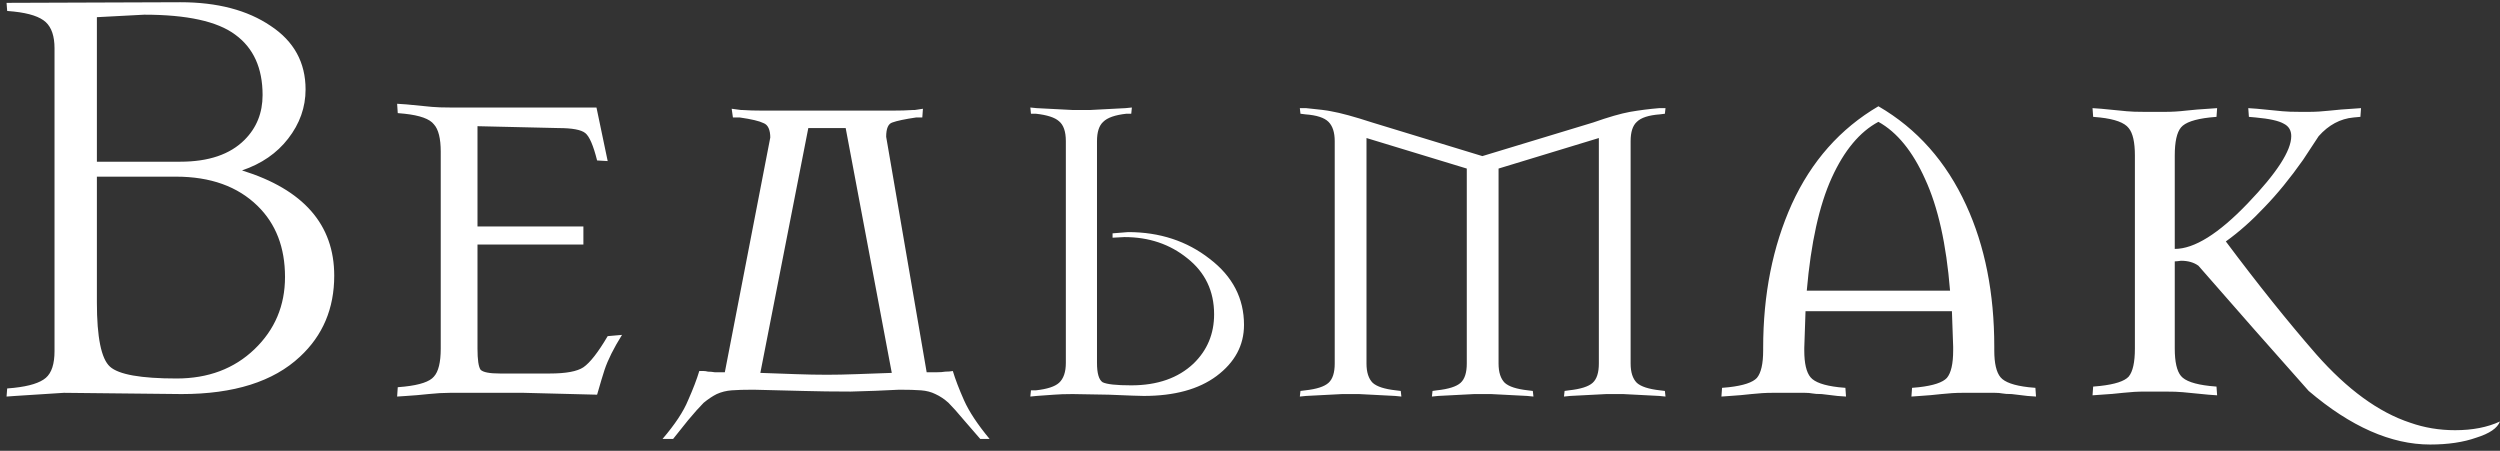 <svg width="305" height="55" viewBox="0 0 305 55" fill="none" xmlns="http://www.w3.org/2000/svg">
<rect x="0" y="0" width="305" height="55" fill="#333333" stroke="none"/>
<path d="M40.776 33.636C40.776 37.639 39.383 40.932 36.596 43.516C33.353 46.556 28.54 48.076 22.156 48.076L7.792 47.924L1.864 48.304L0.8 48.38L0.876 47.392L1.712 47.316C3.587 47.113 4.879 46.708 5.588 46.1C6.297 45.492 6.652 44.403 6.652 42.832V5.896C6.652 4.427 6.297 3.363 5.588 2.704C4.879 2.045 3.587 1.615 1.712 1.412L0.876 1.336L0.8 0.348L22.004 0.272C26.513 0.272 30.187 1.235 33.024 3.16C35.861 5.035 37.28 7.619 37.28 10.912C37.28 13.091 36.571 15.092 35.152 16.916C33.784 18.689 31.909 19.981 29.528 20.792C37.027 23.123 40.776 27.404 40.776 33.636ZM32.036 11.596C32.036 8.303 30.921 5.845 28.692 4.224C26.513 2.603 22.815 1.792 17.596 1.792L11.82 2.096V19.728H22.004C25.449 19.728 28.059 18.841 29.832 17.068C31.301 15.599 32.036 13.775 32.036 11.596ZM34.772 33.788C34.772 30.191 33.657 27.303 31.428 25.124C28.996 22.743 25.677 21.552 21.472 21.552H11.82V36.904C11.82 41.16 12.352 43.769 13.416 44.732C14.48 45.695 17.191 46.176 21.548 46.176C25.399 46.176 28.565 44.985 31.048 42.604C33.531 40.223 34.772 37.284 34.772 33.788ZM75.886 40.856C74.873 42.477 74.164 43.896 73.758 45.112C73.556 45.72 73.252 46.733 72.846 48.152L63.878 47.924H54.91C54.1 47.924 53.213 47.975 52.25 48.076C51.338 48.177 50.452 48.253 49.59 48.304L48.45 48.38L48.526 47.24L49.362 47.164C51.237 46.961 52.428 46.556 52.934 45.948C53.492 45.34 53.77 44.2 53.77 42.528V18.512C53.77 16.891 53.492 15.776 52.934 15.168C52.428 14.509 51.237 14.079 49.362 13.876L48.526 13.8L48.45 12.66L49.59 12.736C51.161 12.888 52.2 12.989 52.706 13.04C53.264 13.091 53.998 13.116 54.91 13.116H72.77L74.138 19.652L72.846 19.576C72.39 17.752 71.909 16.637 71.402 16.232C70.896 15.827 69.806 15.624 68.134 15.624L58.254 15.396V27.632H71.174V29.836H58.254V42.528C58.254 43.896 58.381 44.757 58.634 45.112C58.938 45.416 59.724 45.568 60.99 45.568H67.07C69.046 45.568 70.414 45.315 71.174 44.808C71.985 44.251 72.973 42.984 74.138 41.008L75.886 40.856ZM116.245 45.264C116.549 46.277 117.005 47.468 117.613 48.836C118.221 50.204 119.259 51.775 120.729 53.548H119.589L117.613 51.268C116.853 50.356 116.219 49.647 115.713 49.14C115.206 48.684 114.674 48.329 114.117 48.076C113.61 47.823 113.027 47.671 112.369 47.62C111.71 47.569 110.823 47.544 109.709 47.544C107.834 47.645 105.858 47.721 103.781 47.772C101.703 47.772 99.778 47.747 98.005 47.696C95.978 47.645 93.951 47.595 91.925 47.544C90.81 47.544 89.923 47.569 89.265 47.62C88.606 47.671 87.998 47.823 87.441 48.076C86.934 48.329 86.402 48.684 85.845 49.14C85.338 49.647 84.705 50.356 83.945 51.268L82.121 53.548H80.829C82.349 51.775 83.387 50.204 83.945 48.836C84.553 47.468 85.009 46.277 85.313 45.264H85.845C85.997 45.264 86.174 45.289 86.377 45.34C86.63 45.34 86.909 45.365 87.213 45.416H88.429L93.977 16.764V16.84C93.977 15.827 93.698 15.219 93.141 15.016C92.634 14.763 91.671 14.535 90.253 14.332H89.417L89.265 13.268L90.405 13.42H90.557C91.266 13.471 92.127 13.496 93.141 13.496C94.154 13.496 94.939 13.496 95.497 13.496H106.517C107.074 13.496 107.834 13.496 108.797 13.496C109.81 13.496 110.671 13.471 111.381 13.42H111.609L112.597 13.268L112.521 14.332H111.761C110.393 14.535 109.43 14.737 108.873 14.94C108.366 15.092 108.113 15.675 108.113 16.688L113.053 45.416C113.458 45.416 113.863 45.416 114.269 45.416C114.674 45.416 115.029 45.391 115.333 45.34C115.687 45.34 115.991 45.315 116.245 45.264ZM103.173 15.624H98.613L92.761 45.492C94.179 45.543 95.598 45.593 97.017 45.644C98.435 45.695 99.727 45.72 100.893 45.72C101.957 45.72 103.173 45.695 104.541 45.644C105.959 45.593 107.378 45.543 108.797 45.492L103.173 15.624ZM151.769 39.64C151.769 42.123 150.655 44.2 148.425 45.872C146.247 47.493 143.283 48.304 139.533 48.304C139.077 48.304 137.659 48.253 135.277 48.152C132.947 48.101 131.477 48.076 130.869 48.076C129.957 48.076 129.197 48.101 128.589 48.152C127.981 48.203 127.272 48.253 126.461 48.304L125.701 48.38L125.777 47.62H126.385C127.753 47.468 128.691 47.164 129.197 46.708C129.755 46.201 130.033 45.391 130.033 44.276V17.22C130.033 16.055 129.755 15.244 129.197 14.788C128.691 14.332 127.753 14.028 126.385 13.876H125.777L125.701 13.116L126.461 13.192L130.869 13.42H132.997L137.329 13.192L138.089 13.116L138.013 13.876H137.405C136.037 14.028 135.1 14.357 134.593 14.864C134.087 15.32 133.833 16.105 133.833 17.22V44.276C133.833 45.543 134.061 46.328 134.517 46.632C135.024 46.885 136.189 47.012 138.013 47.012C141.205 47.012 143.739 46.125 145.613 44.352C147.285 42.731 148.121 40.729 148.121 38.348C148.121 35.511 147.032 33.231 144.853 31.508C142.725 29.785 140.167 28.924 137.177 28.924L135.733 29V28.468L137.633 28.316C141.484 28.316 144.803 29.405 147.589 31.584C150.376 33.712 151.769 36.397 151.769 39.64ZM203.192 48.38L202.432 48.304L198.024 48.076H195.972L191.564 48.304L190.804 48.38L190.88 47.696L191.412 47.62C192.831 47.468 193.793 47.164 194.3 46.708C194.807 46.252 195.06 45.467 195.06 44.352V16.84L182.824 20.564V44.352C182.824 45.416 183.077 46.201 183.584 46.708C184.091 47.164 185.028 47.468 186.396 47.62L187.004 47.696L187.08 48.38L186.32 48.304L181.912 48.076H179.86L175.452 48.304L174.692 48.38L174.768 47.696L175.3 47.62C176.719 47.468 177.681 47.164 178.188 46.708C178.695 46.252 178.948 45.467 178.948 44.352V20.564L166.712 16.84V44.352C166.712 45.416 166.965 46.201 167.472 46.708C167.979 47.164 168.916 47.468 170.284 47.62L170.892 47.696L170.968 48.38L170.208 48.304L165.8 48.076H163.748L159.34 48.304L158.58 48.38L158.656 47.696L159.264 47.62C160.632 47.468 161.569 47.164 162.076 46.708C162.583 46.252 162.836 45.467 162.836 44.352V17.22C162.836 16.156 162.583 15.371 162.076 14.864C161.569 14.357 160.632 14.053 159.264 13.952L158.656 13.876L158.58 13.192H159.34C160.911 13.344 161.924 13.471 162.38 13.572C163.545 13.775 165.217 14.231 167.396 14.94L180.848 19.044L194.376 14.94C196.251 14.281 197.745 13.851 198.86 13.648C200.025 13.445 201.216 13.293 202.432 13.192H203.192L203.116 13.876L202.508 13.952C201.14 14.053 200.203 14.357 199.696 14.864C199.189 15.32 198.936 16.105 198.936 17.22V44.352C198.936 45.416 199.189 46.201 199.696 46.708C200.203 47.164 201.14 47.468 202.508 47.62L203.116 47.696L203.192 48.38ZM248.394 48.38L247.33 48.304C246.57 48.203 245.936 48.127 245.43 48.076C244.923 48.076 244.543 48.051 244.29 48C244.036 47.949 243.732 47.924 243.378 47.924C243.023 47.924 242.618 47.924 242.162 47.924H239.426C238.615 47.924 237.754 47.975 236.842 48.076C235.98 48.177 235.119 48.253 234.258 48.304L233.194 48.38L233.27 47.316L234.106 47.24C235.879 47.037 237.019 46.657 237.526 46.1C238.032 45.492 238.286 44.377 238.286 42.756V42.3L238.134 37.968H220.274L220.122 42.452V42.756C220.122 44.327 220.375 45.416 220.882 46.024C221.388 46.632 222.528 47.037 224.302 47.24L225.138 47.316L225.214 48.38L224.15 48.304C223.39 48.203 222.756 48.127 222.25 48.076C221.743 48.076 221.363 48.051 221.11 48C220.856 47.949 220.552 47.924 220.198 47.924C219.843 47.924 219.438 47.924 218.982 47.924H216.246C215.435 47.924 214.574 47.975 213.662 48.076C212.8 48.177 211.939 48.253 211.078 48.304L210.014 48.38L210.09 47.316L210.926 47.24C212.699 47.037 213.839 46.657 214.346 46.1C214.852 45.492 215.106 44.377 215.106 42.756V42.452C215.106 35.916 216.271 30.064 218.602 24.896C220.983 19.677 224.504 15.7 229.166 12.964C233.878 15.7 237.45 19.728 239.882 25.048C242.162 30.013 243.302 35.764 243.302 42.3V42.756C243.302 44.327 243.555 45.416 244.062 46.024C244.568 46.632 245.708 47.037 247.482 47.24L248.318 47.316L248.394 48.38ZM237.906 35.46C237.45 29.785 236.436 25.251 234.866 21.856C233.346 18.461 231.446 16.131 229.166 14.864C226.886 16.08 224.986 18.36 223.466 21.704C221.946 25.048 220.932 29.633 220.426 35.46H237.906ZM304.993 51.42C304.689 52.231 303.726 52.889 302.105 53.396C300.534 53.953 298.66 54.232 296.481 54.232C291.718 54.232 286.778 52.053 281.661 47.696C277.152 42.629 272.668 37.537 268.209 32.42C267.652 32.015 266.942 31.812 266.081 31.812C265.726 31.863 265.473 31.888 265.321 31.888V42.528C265.321 44.149 265.574 45.264 266.081 45.872C266.588 46.48 267.753 46.885 269.577 47.088L270.413 47.164L270.489 48.228L269.425 48.152C267.854 48 266.816 47.899 266.309 47.848C265.802 47.797 265.068 47.772 264.105 47.772H261.673C260.812 47.772 259.925 47.823 259.013 47.924C258.152 48.025 257.265 48.101 256.353 48.152L255.289 48.228L255.365 47.164L256.201 47.088C258.025 46.885 259.19 46.505 259.697 45.948C260.204 45.34 260.457 44.2 260.457 42.528V18.968C260.457 17.347 260.204 16.232 259.697 15.624C259.19 14.965 258.025 14.535 256.201 14.332L255.365 14.256L255.289 13.192L256.353 13.268C257.924 13.42 258.962 13.521 259.469 13.572C259.976 13.623 260.71 13.648 261.673 13.648H264.105C264.966 13.648 265.828 13.597 266.689 13.496C267.601 13.395 268.513 13.319 269.425 13.268L270.489 13.192L270.413 14.256L269.577 14.332C267.753 14.535 266.588 14.94 266.081 15.548C265.574 16.156 265.321 17.296 265.321 18.968V30.368C267.702 30.368 270.666 28.519 274.213 24.82C277.76 21.121 279.533 18.385 279.533 16.612C279.533 15.903 279.229 15.396 278.621 15.092C278.013 14.737 276.873 14.484 275.201 14.332L274.365 14.256L274.289 13.192L275.353 13.268C276.924 13.42 277.962 13.521 278.469 13.572C278.976 13.623 279.71 13.648 280.673 13.648H281.661C282.472 13.648 283.333 13.597 284.245 13.496C285.157 13.395 286.069 13.319 286.981 13.268L288.045 13.192L287.969 14.256L287.133 14.332C285.512 14.484 284.093 15.244 282.877 16.612C281.864 18.132 281.23 19.095 280.977 19.5C279.406 21.729 277.836 23.655 276.265 25.276C274.745 26.897 273.174 28.291 271.553 29.456C275.454 34.675 279.128 39.26 282.573 43.212C286.373 47.519 290.198 50.305 294.049 51.572C295.772 52.18 297.596 52.484 299.521 52.484C301.649 52.484 303.473 52.129 304.993 51.42Z" fill="white"/>
</svg>

